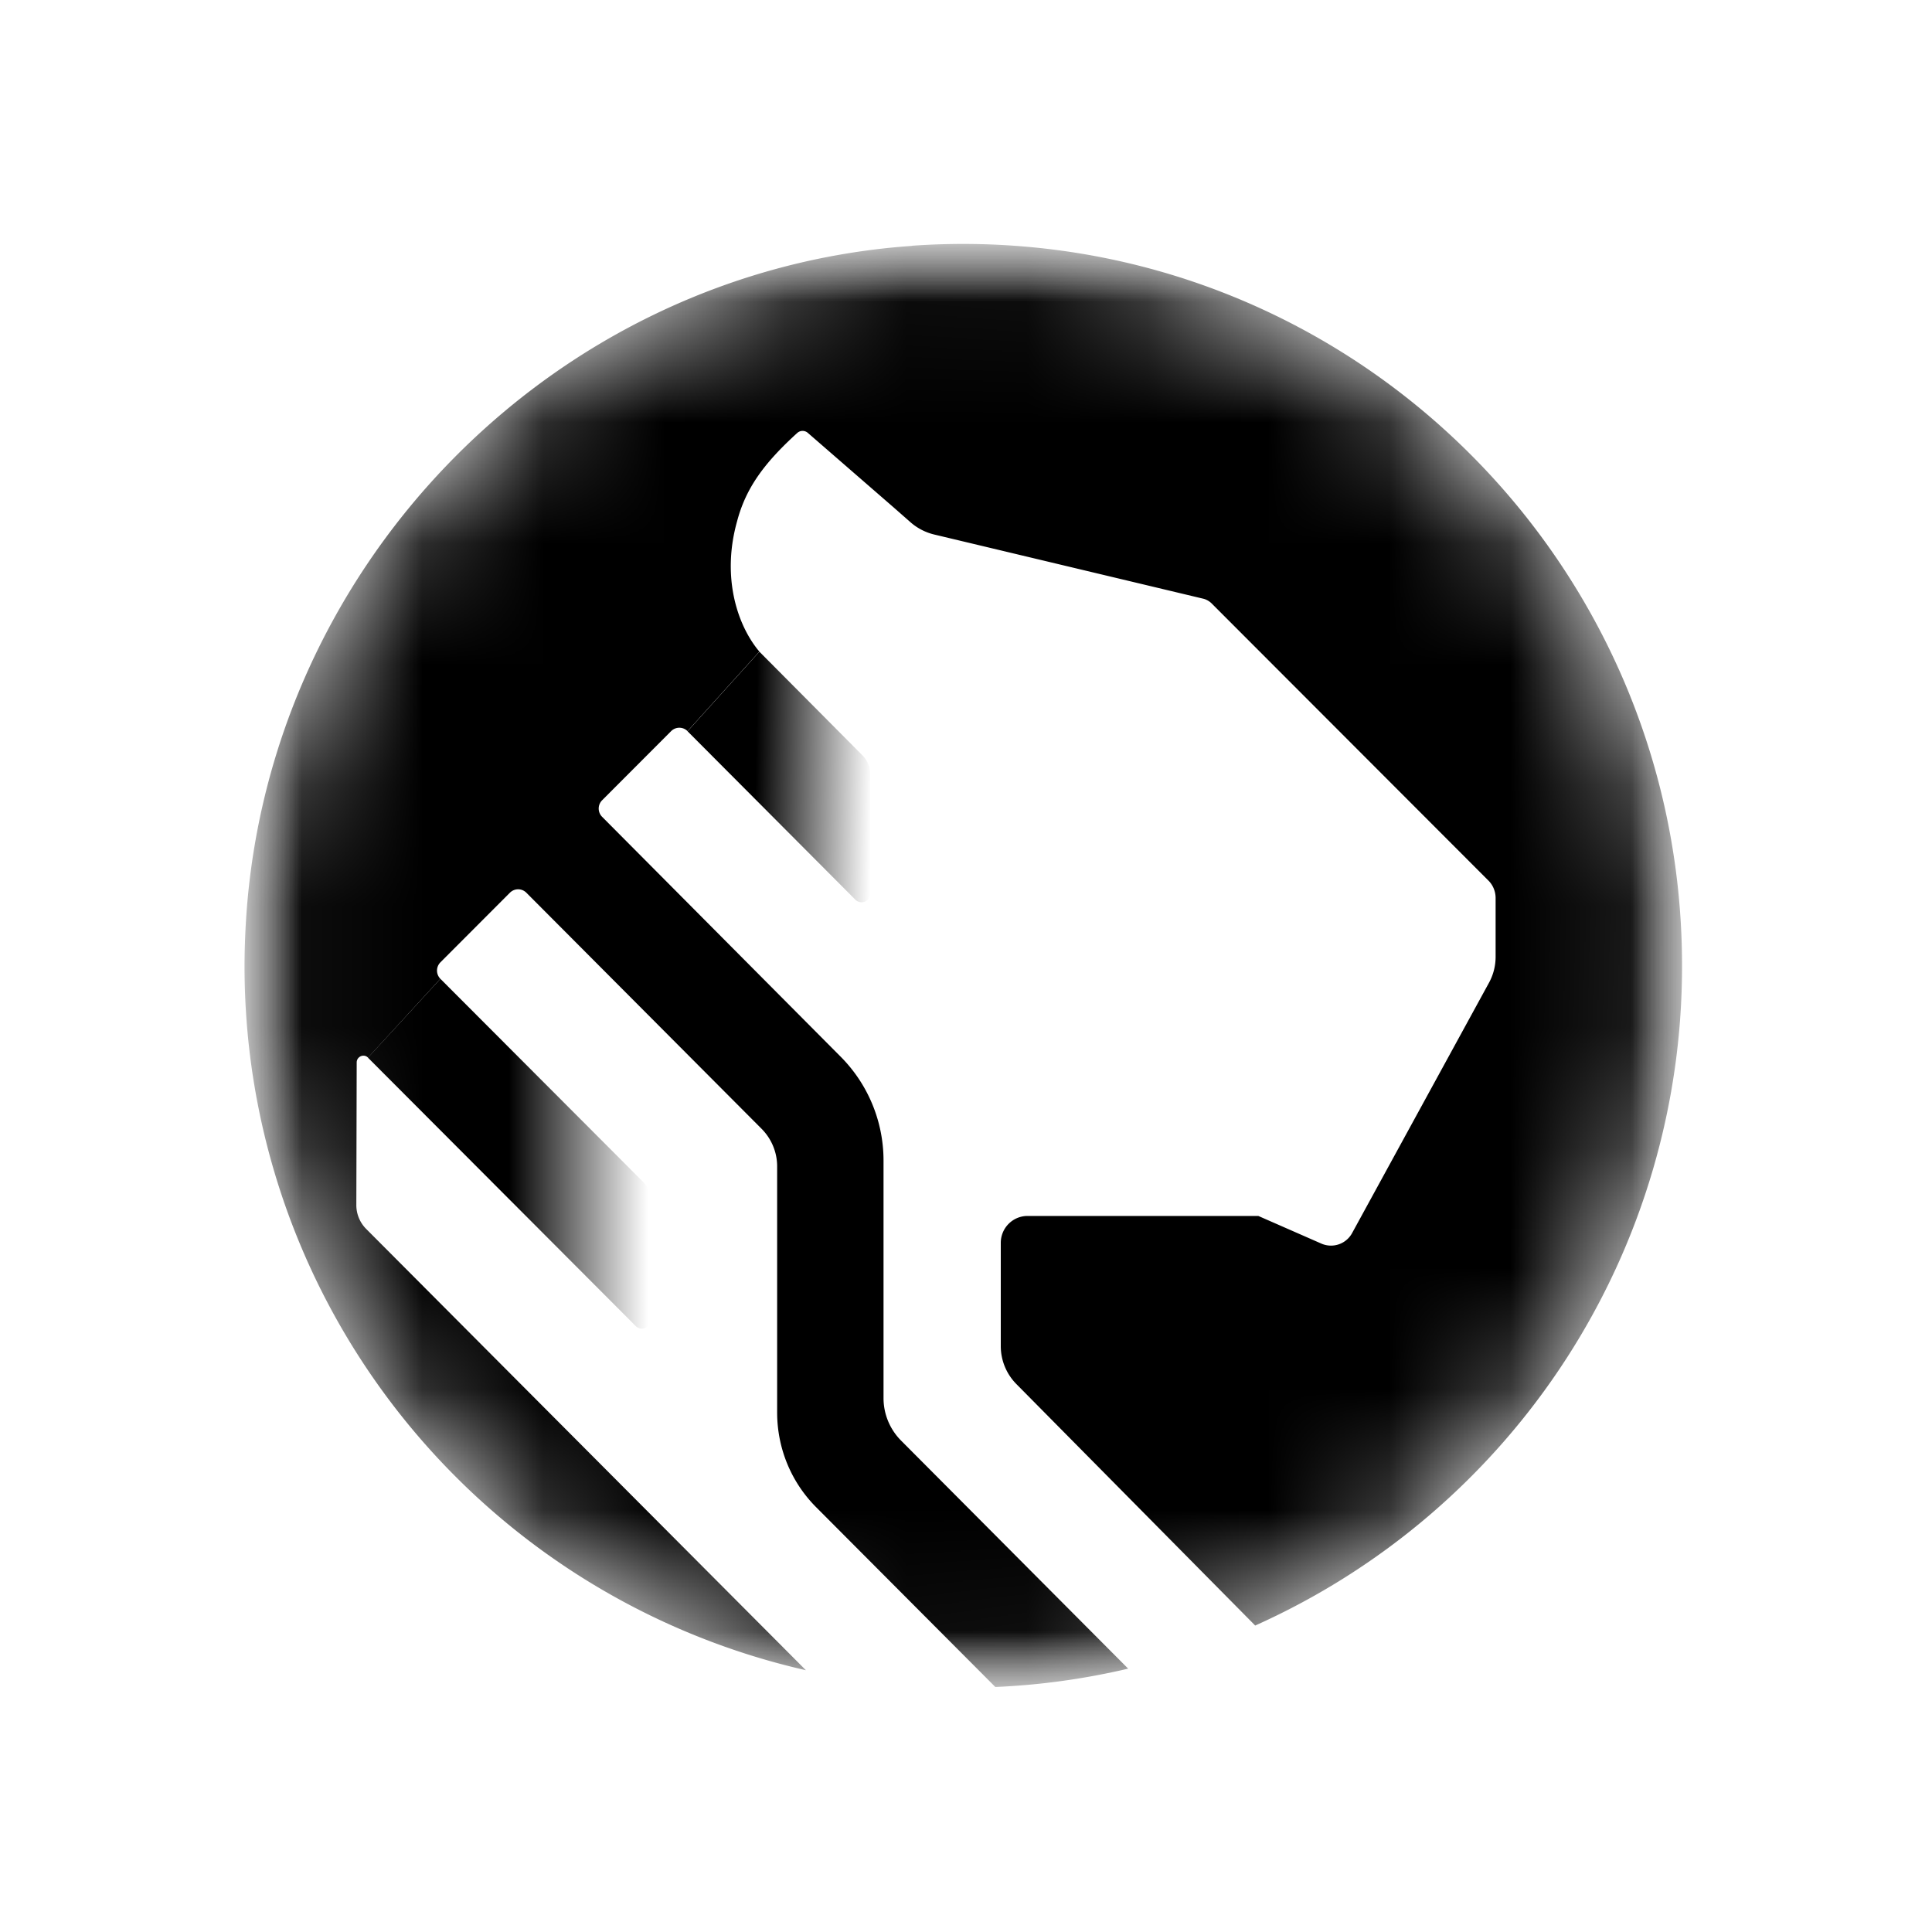 <svg xmlns="http://www.w3.org/2000/svg" width="16" height="16" fill="none"><mask id="a" width="12" height="12" x="2" y="2" maskUnits="userSpaceOnUse" style="mask-type:luminance"><path fill="#fff" d="M14 2H2v12h12V2Z"/></mask><g mask="url(#a)"><mask id="b" width="12" height="12" x="2" y="2" maskUnits="userSpaceOnUse" style="mask-type:luminance"><path fill="#fff" d="M13.957 7.992C13.957 4.682 11.28 2 7.98 2 4.677 2 2 4.683 2 7.992v.015C2 11.317 4.677 14 7.979 14c3.301 0 5.978-2.683 5.978-5.993v-.015Z"/></mask><g mask="url(#b)"><path fill="url(#c)" d="M7.207 7.4v-.988a.222.222 0 0 0-.065-.157l-.853-.858-.595.659 1.39 1.395a.072.072 0 0 0 .123-.05Z"/><path fill="url(#d)" d="M5.323 9.785 3.647 8.106l-.6.653 2.218 2.223a.072.072 0 0 0 .123-.05v-.99a.223.223 0 0 0-.065-.157Z"/><path fill="#000" d="M7.556 2.036c-3.009.209-5.413 2.708-5.526 5.732a5.975 5.975 0 0 0 4.644 6.064l-3.642-3.655a.28.28 0 0 1-.081-.198l.003-1.18c0-.05.06-.075.094-.04l.599-.653a.097.097 0 0 1 0-.136l.576-.577a.096.096 0 0 1 .136 0l1.947 1.954c.083.083.13.195.13.313v2.038c0 .294.115.575.322.783l1.485 1.49a5.907 5.907 0 0 0 1.1-.152l-1.88-1.888a.499.499 0 0 1-.146-.352V9.61a1.22 1.22 0 0 0-.356-.86L4.986 6.764a.097.097 0 0 1 0-.136l.572-.573a.096.096 0 0 1 .136 0l.595-.659a.593.593 0 0 1-.032-.04c-.17-.23-.273-.61-.153-1.038.072-.274.222-.481.498-.732a.066.066 0 0 1 .087-.002l.716.622.14.123c.055.047.12.08.189.097l2.23.532c.026.006.05.02.069.038l2.29 2.293c.04.038.063.092.063.148v.487a.446.446 0 0 1-.055.215l-1.133 2.072a.199.199 0 0 1-.255.088l-.522-.229H8.51c-.123 0-.222.1-.222.223v.855c0 .117.046.23.129.314l1.978 2a5.98 5.98 0 0 0 3.535-5.464c0-3.442-2.897-6.204-6.376-5.963Z"/></g></g><defs><linearGradient id="c" x1="7.221" x2="6.257" y1="6.443" y2="6.428" gradientUnits="userSpaceOnUse"><stop stop-opacity="0"/><stop offset="1"/></linearGradient><linearGradient id="d" x1="5.368" x2="4.166" y1="9.555" y2="9.555" gradientUnits="userSpaceOnUse"><stop stop-opacity="0"/><stop offset=".96"/></linearGradient></defs></svg>